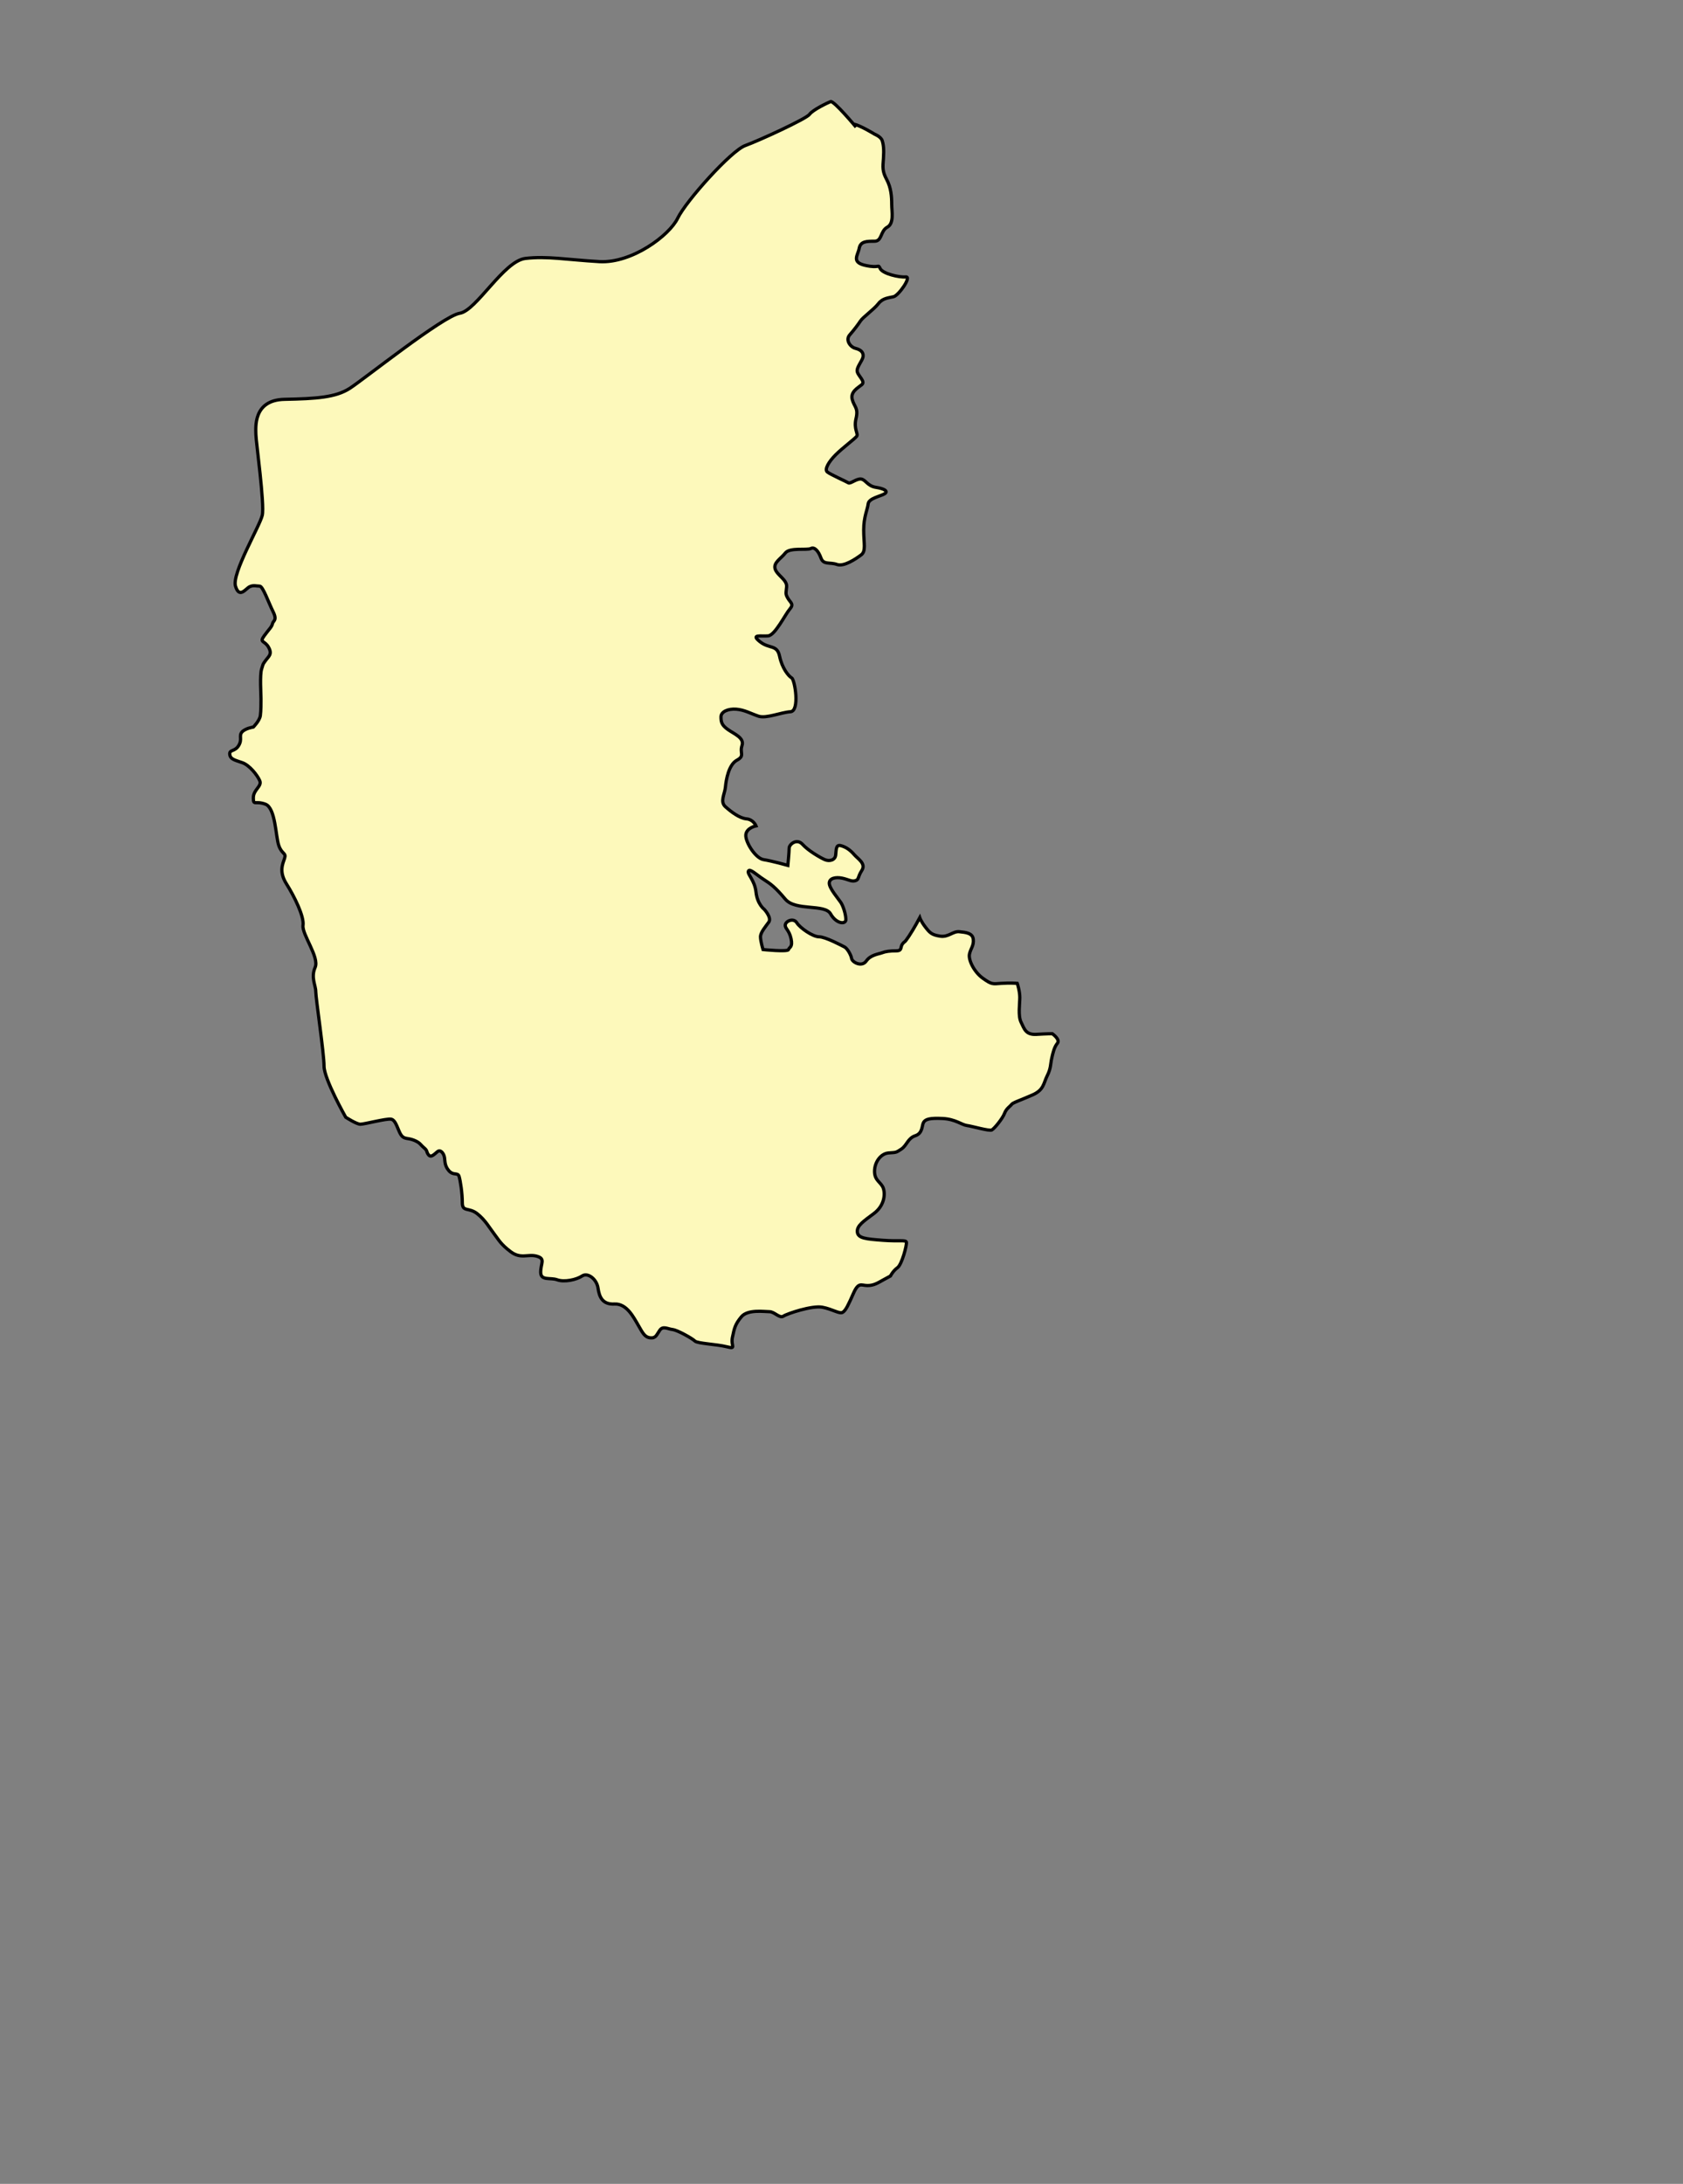 <svg aria-label="Karnataka" preserveAspectRatio="xMidYMid meet" style="width: 150%; height: 150%;"
  viewBox="250 1100 519 673" xmlns="http://www.w3.org/2000/svg">
  <rect x="250" y="1100" width="519" height="673" fill="#808080" stroke="none"/>
  <g id="karnataka">
    <path
      d="m 513.195,1138.187 c 2.358,0.589 6.484,3.144 6.484,3.144 0,0 1.965,0.786 2.358,1.965 0.393,1.179 0.589,2.751 0.393,5.501 -0.196,2.751 -0.393,3.929 0.982,6.484 1.375,2.554 1.572,5.305 1.572,7.662 0,2.358 0.786,5.894 -1.375,7.073 -2.161,1.179 -1.572,4.322 -3.93,4.322 -2.358,0 -4.322,0 -4.715,2.161 -0.393,2.161 -2.554,4.322 1.965,5.305 4.519,0.982 3.733,-0.589 4.519,0.982 0.786,1.572 5.894,2.751 7.859,2.554 1.965,-0.197 -2.161,5.698 -3.733,6.091 -1.572,0.393 -3.34,0.393 -4.715,2.161 -1.375,1.768 -4.715,4.126 -5.501,5.305 -0.786,1.179 -1.965,2.751 -3.34,4.322 -1.375,1.572 0.196,3.733 1.768,4.126 1.572,0.393 2.554,1.179 2.358,2.554 -0.196,1.375 -2.161,3.34 -1.768,4.715 0.393,1.375 2.554,2.947 1.375,3.929 -1.179,0.982 -3.537,2.161 -2.947,4.519 0.589,2.358 1.965,2.554 1.179,5.894 -0.786,3.34 0.786,4.715 0.196,5.501 -0.589,0.786 -4.322,3.537 -6.484,5.698 -2.161,2.161 -3.537,4.519 -2.554,5.305 0.982,0.786 5.894,2.947 6.484,3.34 0.589,0.393 2.554,-1.375 3.93,-1.179 1.375,0.197 1.965,2.161 4.519,2.554 2.554,0.393 3.93,1.179 2.751,1.965 -1.179,0.786 -4.912,1.375 -5.108,3.144 -0.196,1.768 -1.375,3.929 -1.375,8.056 0,4.126 0.786,6.484 -0.786,7.663 -1.572,1.179 -5.305,3.733 -7.466,2.947 -2.161,-0.786 -4.126,0.197 -4.912,-1.965 -0.786,-2.161 -1.965,-3.537 -3.144,-2.947 -1.179,0.589 -6.484,-0.393 -7.859,1.375 -1.375,1.768 -3.733,2.947 -3.144,4.912 0.589,1.965 3.733,3.34 3.537,5.501 -0.196,2.161 -0.393,2.161 0.393,3.537 0.786,1.375 1.965,1.768 0.589,3.34 -1.375,1.572 -4.519,8.056 -6.68,8.252 -2.161,0.197 -5.501,-0.589 -2.554,1.768 2.947,2.358 5.305,0.786 6.091,4.519 0.786,3.733 2.751,6.091 3.733,6.68 0.982,0.589 2.554,10.217 -0.393,10.413 -2.947,0.197 -7.466,2.161 -9.824,1.375 -2.358,-0.786 -4.322,-1.965 -6.877,-2.161 -2.554,-0.197 -4.715,0.786 -4.715,2.358 0,1.572 0.196,2.554 2.161,3.93 1.965,1.375 5.108,2.554 4.322,4.912 -0.786,2.358 0.982,3.144 -1.572,4.519 -2.554,1.375 -3.34,6.091 -3.537,8.252 -0.196,2.161 -1.768,4.519 0,6.091 1.768,1.572 4.322,3.537 6.484,3.733 2.161,0.196 2.947,2.161 2.947,2.161 0,0 -2.947,0.589 -3.144,2.751 -0.196,2.161 2.947,7.27 5.501,7.662 2.554,0.393 7.466,1.768 7.466,1.768 0,0 0.393,-4.126 0.393,-5.305 0,-1.179 2.358,-3.144 4.126,-1.179 1.768,1.965 5.501,4.126 6.877,4.715 1.375,0.59 3.144,0.197 3.34,-1.375 0.196,-1.572 0,-3.34 1.572,-2.947 1.572,0.393 2.947,1.375 4.126,2.751 1.179,1.375 3.733,2.751 2.358,4.912 -1.375,2.161 -0.786,2.751 -1.965,3.144 -1.179,0.393 -2.161,-0.393 -4.126,-0.786 -1.965,-0.393 -3.93,0 -3.93,1.572 0,1.572 2.751,4.715 3.537,5.894 0.786,1.179 1.572,3.733 1.572,5.305 0,1.572 -2.947,1.375 -4.715,-1.768 -1.768,-3.144 -10.806,-0.786 -13.95,-4.519 -3.144,-3.733 -4.519,-4.715 -6.68,-6.091 -2.161,-1.375 -4.322,-3.537 -4.715,-2.554 -0.393,0.982 1.965,2.751 2.358,6.484 0.393,3.733 2.554,5.305 2.554,5.305 0,0 2.358,2.554 1.375,3.93 -0.982,1.375 -2.554,3.144 -2.554,4.519 0,1.375 0.786,3.929 0.786,3.929 0,0 7.663,0.786 7.859,0 0.196,-0.786 1.375,-0.589 0.786,-3.34 -0.589,-2.751 -1.965,-3.144 -1.768,-4.322 0.196,-1.179 2.554,-2.161 3.537,-0.59 0.982,1.572 4.912,4.322 6.877,4.322 1.965,0 7.073,2.751 7.859,3.144 0.786,0.393 1.965,2.358 2.161,3.537 0.196,1.179 3.144,2.751 4.519,0.786 1.375,-1.965 3.93,-2.161 4.912,-2.554 0.982,-0.393 2.358,-0.589 4.322,-0.589 1.965,0 1.179,-1.179 1.965,-2.161 0.786,-0.982 0.393,0 1.965,-2.358 1.572,-2.358 3.34,-5.698 3.34,-5.698 0,0 0.393,1.179 1.768,2.947 1.375,1.768 1.965,2.358 4.519,2.751 2.554,0.393 3.93,-1.572 5.894,-1.375 1.965,0.197 4.126,0.393 4.322,2.358 0.196,1.965 -0.786,2.751 -1.179,4.519 -0.393,1.768 1.375,5.501 4.126,7.466 2.751,1.965 2.947,1.768 5.698,1.572 2.751,-0.196 4.912,0 4.912,0 0,0 0.786,2.358 0.786,4.322 0,1.965 -0.589,5.698 0.393,7.663 0.982,1.965 1.375,3.929 4.715,3.733 3.34,-0.197 4.912,-0.197 4.912,-0.197 0,0 2.554,1.768 1.572,2.947 -0.982,1.179 -1.375,2.947 -1.768,4.715 -0.393,1.768 -0.196,2.947 -1.375,5.305 -1.179,2.358 -0.982,4.322 -4.519,5.894 -3.537,1.572 -6.091,2.358 -6.484,2.947 -0.393,0.589 -1.572,1.179 -2.161,2.751 -0.589,1.572 -3.144,4.715 -3.93,5.108 -0.786,0.393 -6.091,-1.179 -7.663,-1.375 -1.572,-0.197 -3.537,-1.965 -7.466,-2.161 -3.93,-0.196 -5.305,0.197 -5.894,1.179 -0.589,0.982 -0.196,3.34 -2.554,4.126 -2.358,0.786 -2.554,2.947 -4.322,4.126 -1.768,1.179 -1.572,0.982 -3.93,1.179 -2.358,0.197 -4.322,2.751 -4.322,5.698 0,2.947 2.161,3.34 2.751,5.305 0.589,1.965 0.196,5.305 -2.947,7.662 -3.144,2.358 -5.305,3.733 -5.108,5.698 0.196,1.965 2.751,2.161 7.859,2.554 5.108,0.393 7.073,-0.197 7.27,0.589 0.196,0.786 -1.375,6.877 -2.751,7.859 -1.375,0.982 -2.161,2.554 -2.161,2.554 0,0 -0.393,0.196 -2.161,1.179 -1.768,0.982 -2.947,1.768 -4.912,1.768 -1.965,0 -2.751,-1.179 -4.322,2.358 -1.572,3.537 -2.358,5.305 -3.34,5.894 -0.982,0.589 -3.144,-0.982 -6.287,-1.572 -3.144,-0.589 -10.806,1.965 -11.985,2.751 -1.179,0.786 -2.751,-1.375 -4.322,-1.375 -1.572,0 -6.68,-0.786 -8.645,1.572 -1.965,2.358 -2.161,3.537 -2.751,6.287 -0.589,2.751 1.375,3.733 -1.768,2.947 -3.144,-0.786 -9.038,-0.982 -9.824,-1.768 -0.786,-0.786 -5.305,-3.34 -6.877,-3.537 -1.572,-0.196 -2.947,-1.179 -3.93,0.197 -0.982,1.375 -1.179,2.554 -2.947,2.358 -1.768,-0.196 -2.358,-1.572 -3.733,-3.929 -1.375,-2.358 -3.537,-6.68 -7.27,-6.484 -3.733,0.197 -4.715,-2.161 -5.108,-4.912 -0.393,-2.751 -3.144,-4.912 -4.912,-3.733 -1.768,1.179 -5.501,1.965 -7.663,1.179 -2.161,-0.786 -5.108,0.393 -5.108,-2.358 0,-2.751 1.572,-4.126 -1.179,-4.912 -2.751,-0.786 -4.912,0.982 -8.056,-1.375 -3.144,-2.358 -3.733,-3.733 -5.108,-5.501 -1.375,-1.768 -2.751,-4.322 -5.305,-6.287 -2.554,-1.965 -4.519,-0.393 -4.519,-3.34 0,-2.947 -0.589,-6.68 -0.982,-8.056 -0.393,-1.375 -1.768,-0.196 -3.144,-1.768 -1.375,-1.572 -1.179,-2.947 -1.375,-4.126 -0.196,-1.179 -1.179,-2.554 -2.161,-1.768 -0.982,0.786 -1.965,1.965 -2.751,0.982 -0.786,-0.982 -0.196,-1.179 -1.375,-2.161 -1.179,-0.982 -1.179,-1.572 -3.144,-2.358 -1.965,-0.786 -2.947,-0.197 -3.93,-1.572 -0.982,-1.375 -1.572,-4.715 -3.144,-4.912 -1.572,-0.197 -8.252,1.572 -9.431,1.572 -1.179,0 -4.519,-2.161 -4.519,-2.161 0,0 -6.68,-11.789 -6.68,-15.718 0,-3.929 -2.554,-21.023 -2.554,-22.988 0,-1.965 -1.572,-4.322 -0.196,-7.466 1.375,-3.144 -4.126,-10.217 -3.733,-12.967 0.393,-2.751 -2.751,-9.038 -5.108,-12.771 -2.358,-3.733 -1.179,-6.091 -0.589,-7.859 0.589,-1.768 -0.786,-1.179 -1.768,-3.929 -0.982,-2.751 -0.982,-11.592 -4.126,-12.771 -3.144,-1.179 -3.733,0.59 -3.733,-1.965 0,-2.554 2.751,-3.537 1.965,-5.305 -0.786,-1.768 -3.144,-4.715 -5.305,-5.501 -2.161,-0.786 -3.733,-0.982 -3.93,-2.554 -0.196,-1.572 1.572,-0.786 2.751,-2.751 1.179,-1.965 0,-2.947 0.982,-4.126 0.982,-1.179 3.537,-1.572 3.537,-1.572 0,0 1.965,-1.965 2.161,-3.537 0.196,-1.572 0.196,-3.537 0.196,-5.108 0,-1.572 -0.393,-7.466 0.196,-9.234 0.589,-1.768 0.196,-1.179 1.179,-2.554 0.982,-1.375 2.161,-1.965 0.982,-4.126 -1.179,-2.161 -2.947,-1.375 -1.375,-3.537 1.572,-2.161 2.358,-2.751 2.554,-3.733 0.196,-0.982 1.572,-0.982 0.196,-3.733 -1.375,-2.751 -3.144,-7.859 -4.126,-7.859 -0.982,0 -1.965,-0.393 -3.144,0.197 -1.179,0.589 -3.144,3.733 -4.322,-0.197 -1.179,-3.929 7.466,-18.469 8.252,-21.809 0.786,-3.34 -1.965,-22.988 -1.965,-24.953 0,-1.965 -0.982,-10.61 8.841,-10.806 9.824,-0.197 15.718,-0.59 20.041,-3.34 4.322,-2.751 28.882,-22.398 33.99,-23.184 5.108,-0.786 13.557,-16.111 20.237,-16.897 6.68,-0.786 12.771,0.393 22.791,0.982 10.02,0.589 21.612,-8.056 24.167,-13.36 2.554,-5.305 16.504,-20.826 20.826,-22.398 4.322,-1.572 18.862,-8.252 19.844,-9.627 0.982,-1.375 5.501,-3.537 6.484,-3.929 0.982,-0.393 7.859,7.859 7.859,7.859 z"
      id="path3868"
      style="fill:#fdf9bb;fill-opacity:1;stroke:#000000;stroke-width:1px;stroke-linecap:butt;stroke-linejoin:miter;stroke-opacity:1"></path>
  </g>
</svg>